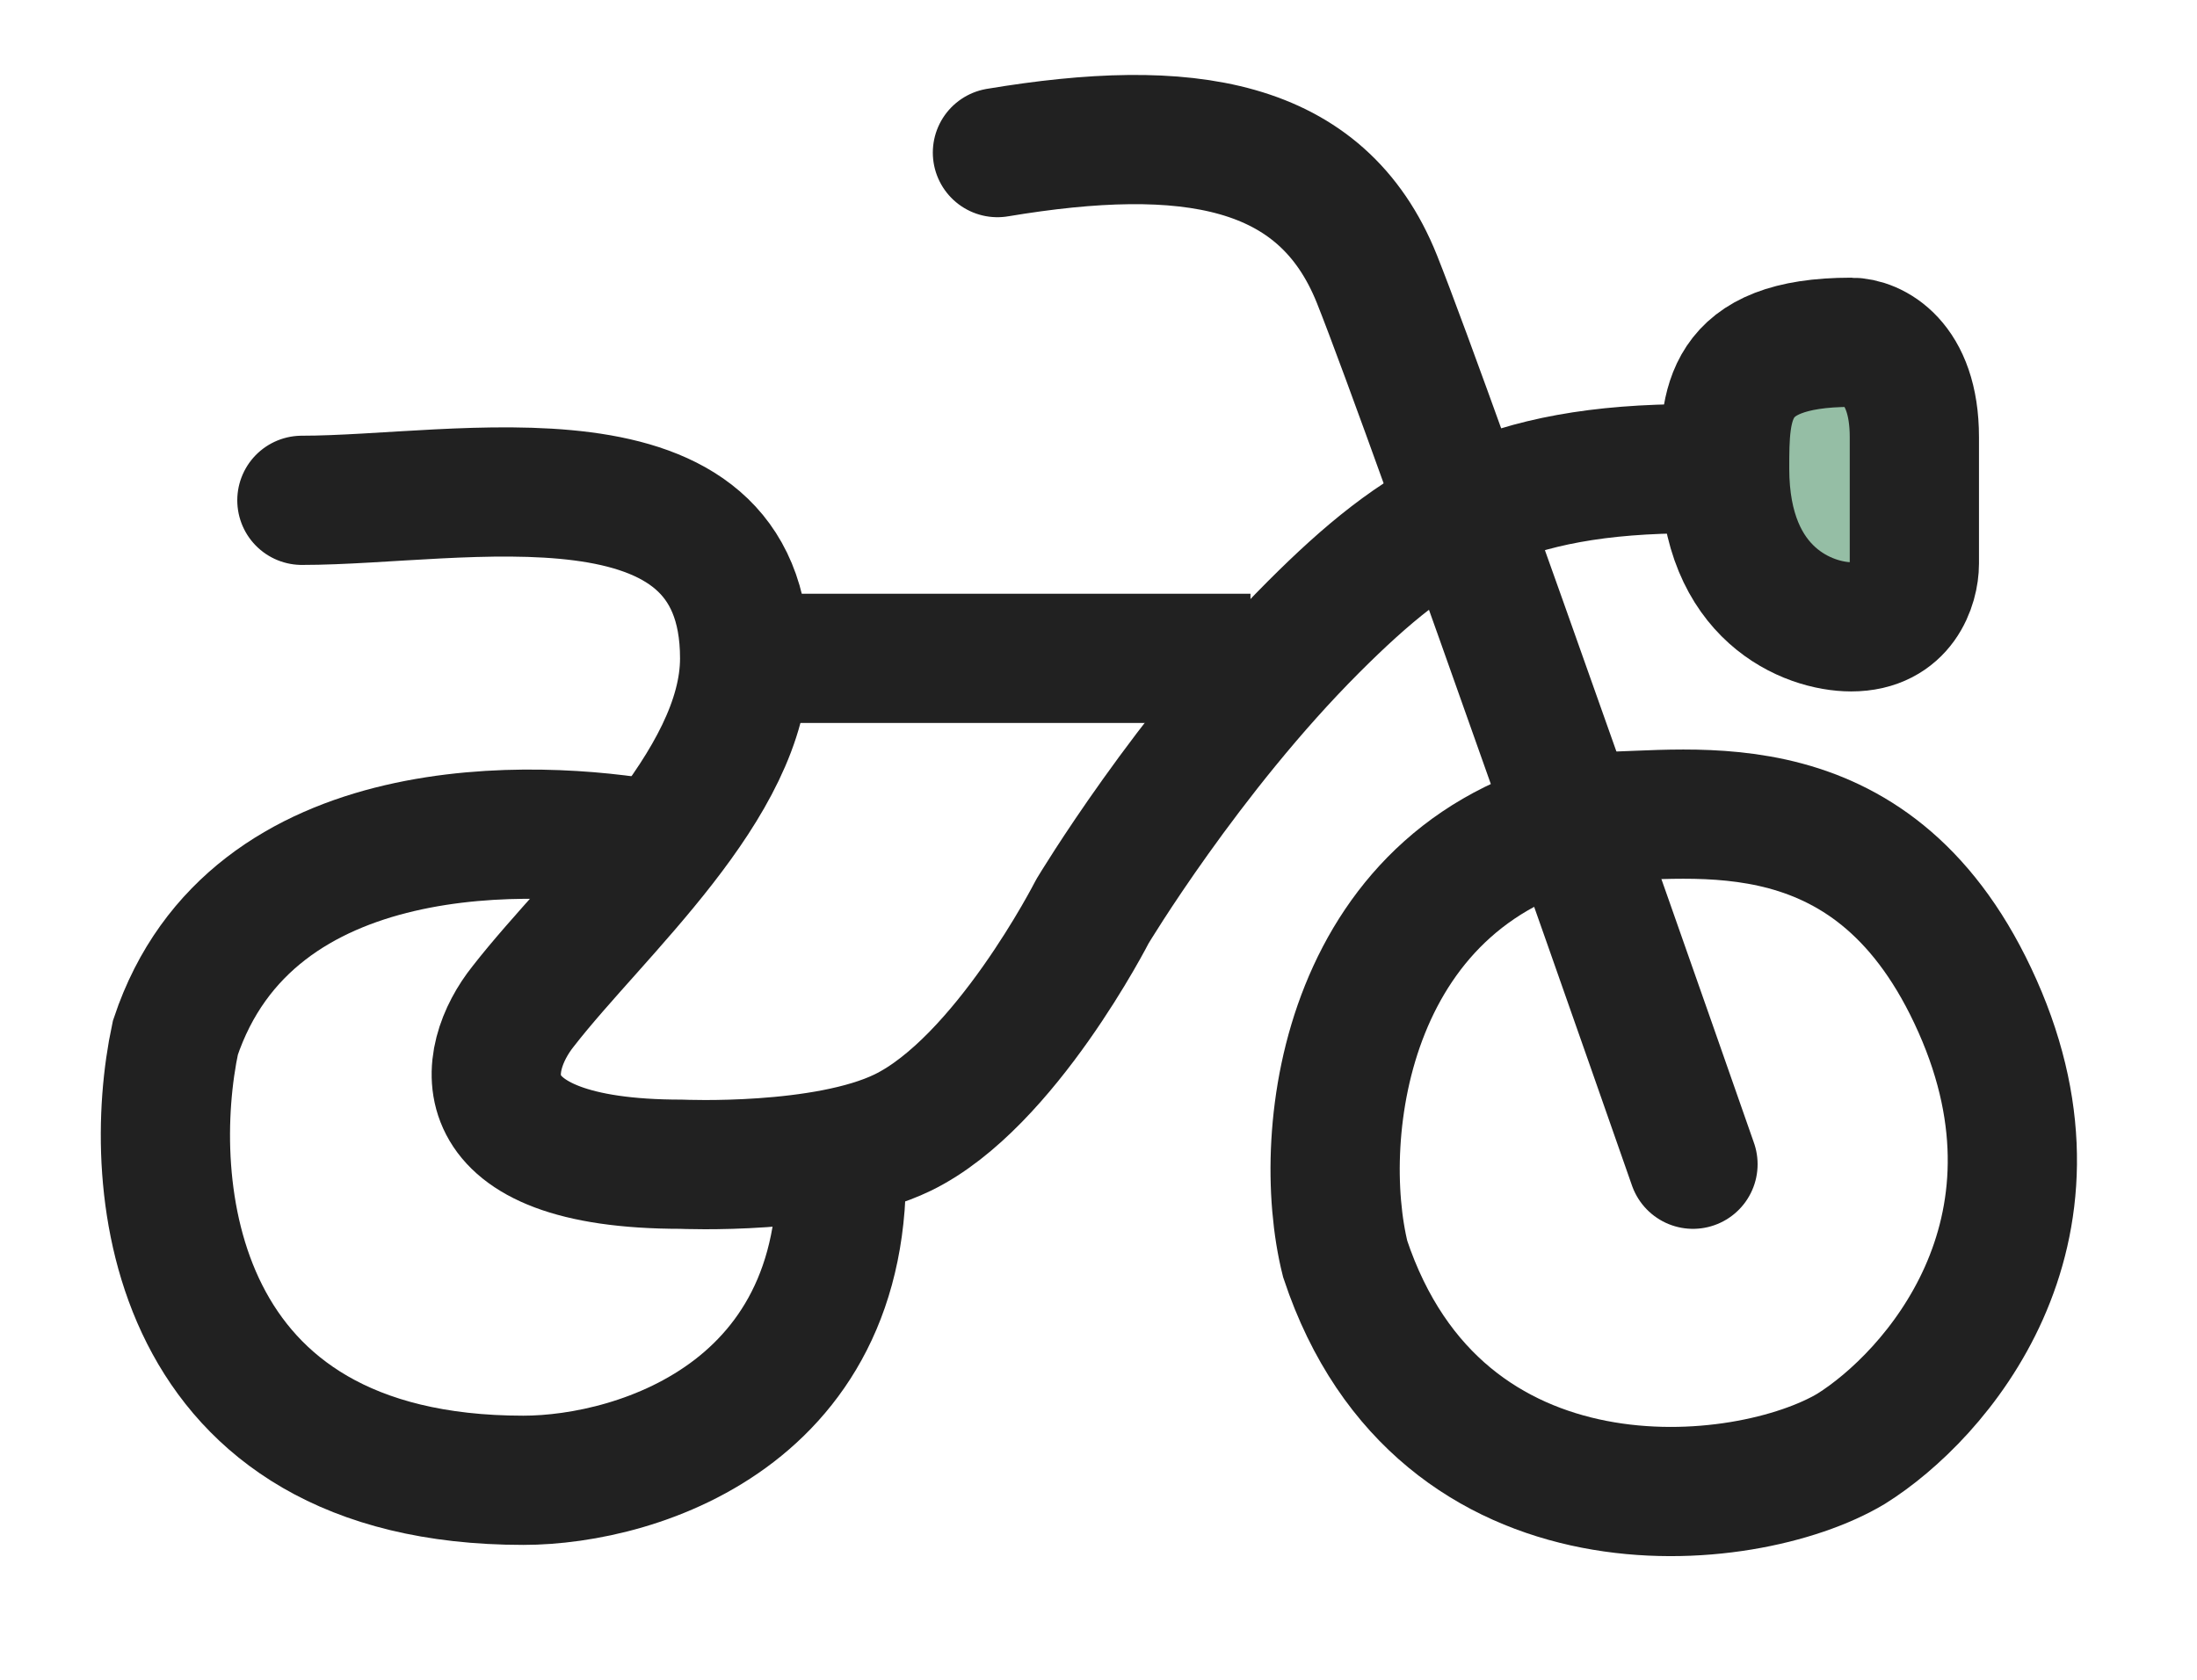 <svg width="17" height="13" viewBox="0 0 17 13" fill="none" xmlns="http://www.w3.org/2000/svg">
<path d="M14.324 2.649C13.345 2.649 13.345 3.138 13.345 3.628C13.345 4.606 13.998 4.851 14.324 4.851C14.716 4.851 14.813 4.525 14.813 4.362V3.383C14.813 2.796 14.487 2.649 14.324 2.649Z" fill="#95BEA5" stroke="#212121" stroke-linecap="round"/>
<path d="M5.761 5.095H9.676" stroke="#212121"/>
<path d="M5.06 6.54C4.163 6.377 1.945 6.269 1.357 8.031C1.113 9.173 1.308 11.456 4.049 11.456C4.946 11.456 6.691 10.918 6.495 8.765" stroke="#212121"/>
<path d="M2.336 3.872C3.56 3.872 5.762 3.383 5.762 5.095C5.762 6.074 4.62 7.053 4.049 7.787C3.723 8.194 3.56 9.01 5.272 9.01C5.272 9.01 6.377 9.06 6.985 8.765C7.777 8.38 8.453 7.053 8.453 7.053C8.453 7.053 9.187 5.829 10.165 4.851C10.982 4.034 11.633 3.627 13.101 3.627" stroke="#212121" stroke-linecap="round" stroke-linejoin="round"/>
<path d="M7.718 1.181C9.186 0.936 10.226 1.091 10.654 2.159C11.081 3.228 13.1 9.01 13.1 9.01" stroke="#212121" stroke-linecap="round"/>
<path d="M15.302 7.787C14.52 6.025 13.101 6.319 12.367 6.319C10.409 6.71 10.165 8.765 10.409 9.744C11.143 11.946 13.508 11.701 14.324 11.212C14.976 10.804 16.085 9.548 15.302 7.787Z" stroke="#212121" stroke-linecap="round"/>
</svg>
